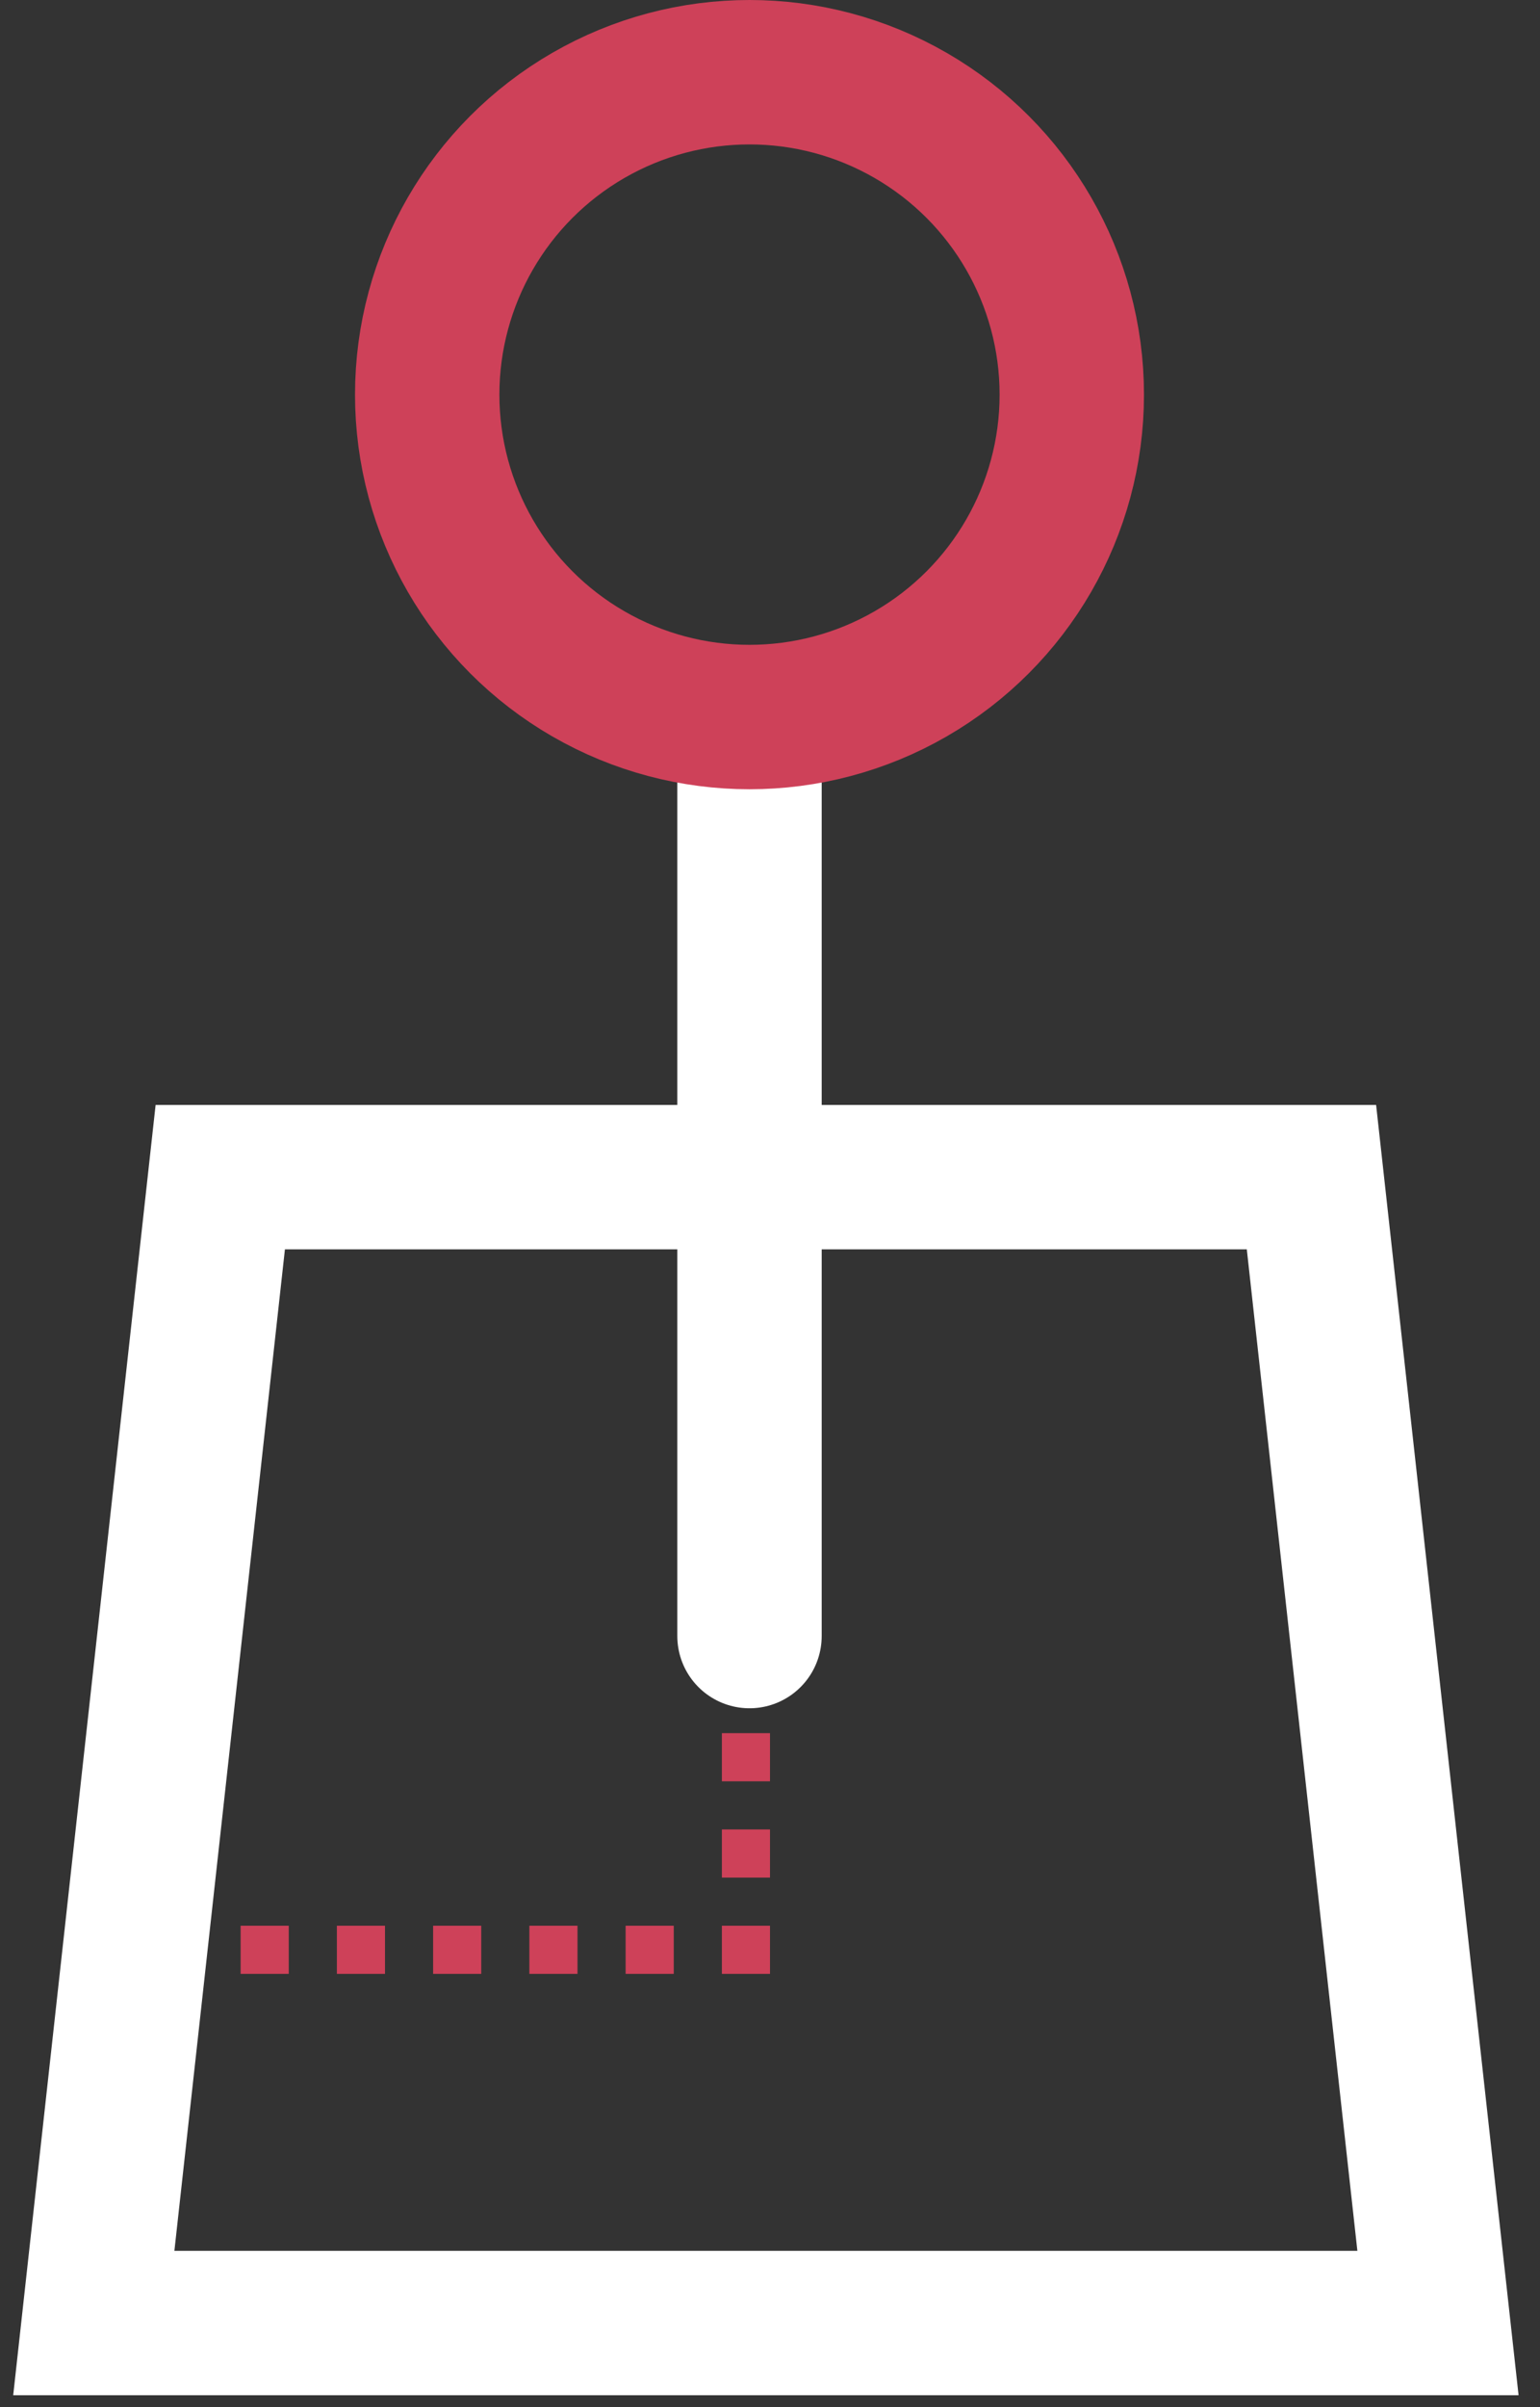 <?xml version="1.0" encoding="UTF-8"?>
<svg width="32px" height="50px" viewBox="0 0 32 50" version="1.1" xmlns="http://www.w3.org/2000/svg" xmlns:xlink="http://www.w3.org/1999/xlink">
    <rect x="0" y="0" width="32" height="50" fill="#333333" stroke="none"/>
    <!-- Generator: Sketch 50.2 (55047) - http://www.bohemiancoding.com/sketch -->
    <title>map icon</title>
    <desc>Created with Sketch.</desc>
    <defs></defs>
    <g id="mobile" stroke="none" stroke-width="1" fill="none" fill-rule="evenodd">
        <g id="Mobile---Give" transform="translate(-296, -299)">
            <g id="card" transform="translate(8, 7)">
                <g id="metric-3" transform="translate(249, 292)">
                    <g id="map-icon" transform="translate(39, 0)">
                        <path d="M4.577,24.451 L1.949,48.253 L29.88,48.253 L27.251,24.451 L4.577,24.451 Z" id="Rectangle-4" stroke="#FFFFFF" stroke-width="3"></path>
                        <path d="M15.574,33.983 L15.574,15.164" id="Path-16" stroke="#FFFFFF" stroke-width="3" stroke-linecap="round" stroke-linejoin="round"></path>
                        <circle id="Oval-6" stroke="#CE4159" stroke-width="3" cx="15.574" cy="8.197" r="6.697"></circle>
                        <g id="dashed-line" transform="translate(5, 36)" fill="#CE4159">
                            <rect id="Rectangle-8" x="0" y="4" width="1" height="1"></rect>
                            <rect id="Rectangle-8-Copy" x="2" y="4" width="1" height="1"></rect>
                            <rect id="Rectangle-8-Copy-2" x="4" y="4" width="1" height="1"></rect>
                            <rect id="Rectangle-8-Copy-3" x="6" y="4" width="1" height="1"></rect>
                            <rect id="Rectangle-8-Copy-4" x="8" y="4" width="1" height="1"></rect>
                            <rect id="Rectangle-8-Copy-5" x="10" y="4" width="1" height="1"></rect>
                            <rect id="Rectangle-8-Copy-6" x="10" y="2" width="1" height="1"></rect>
                            <rect id="Rectangle-8-Copy-7" x="10" y="0" width="1" height="1"></rect>
                        </g>
                    </g>
                </g>
            </g>
        </g>
    </g>
</svg>